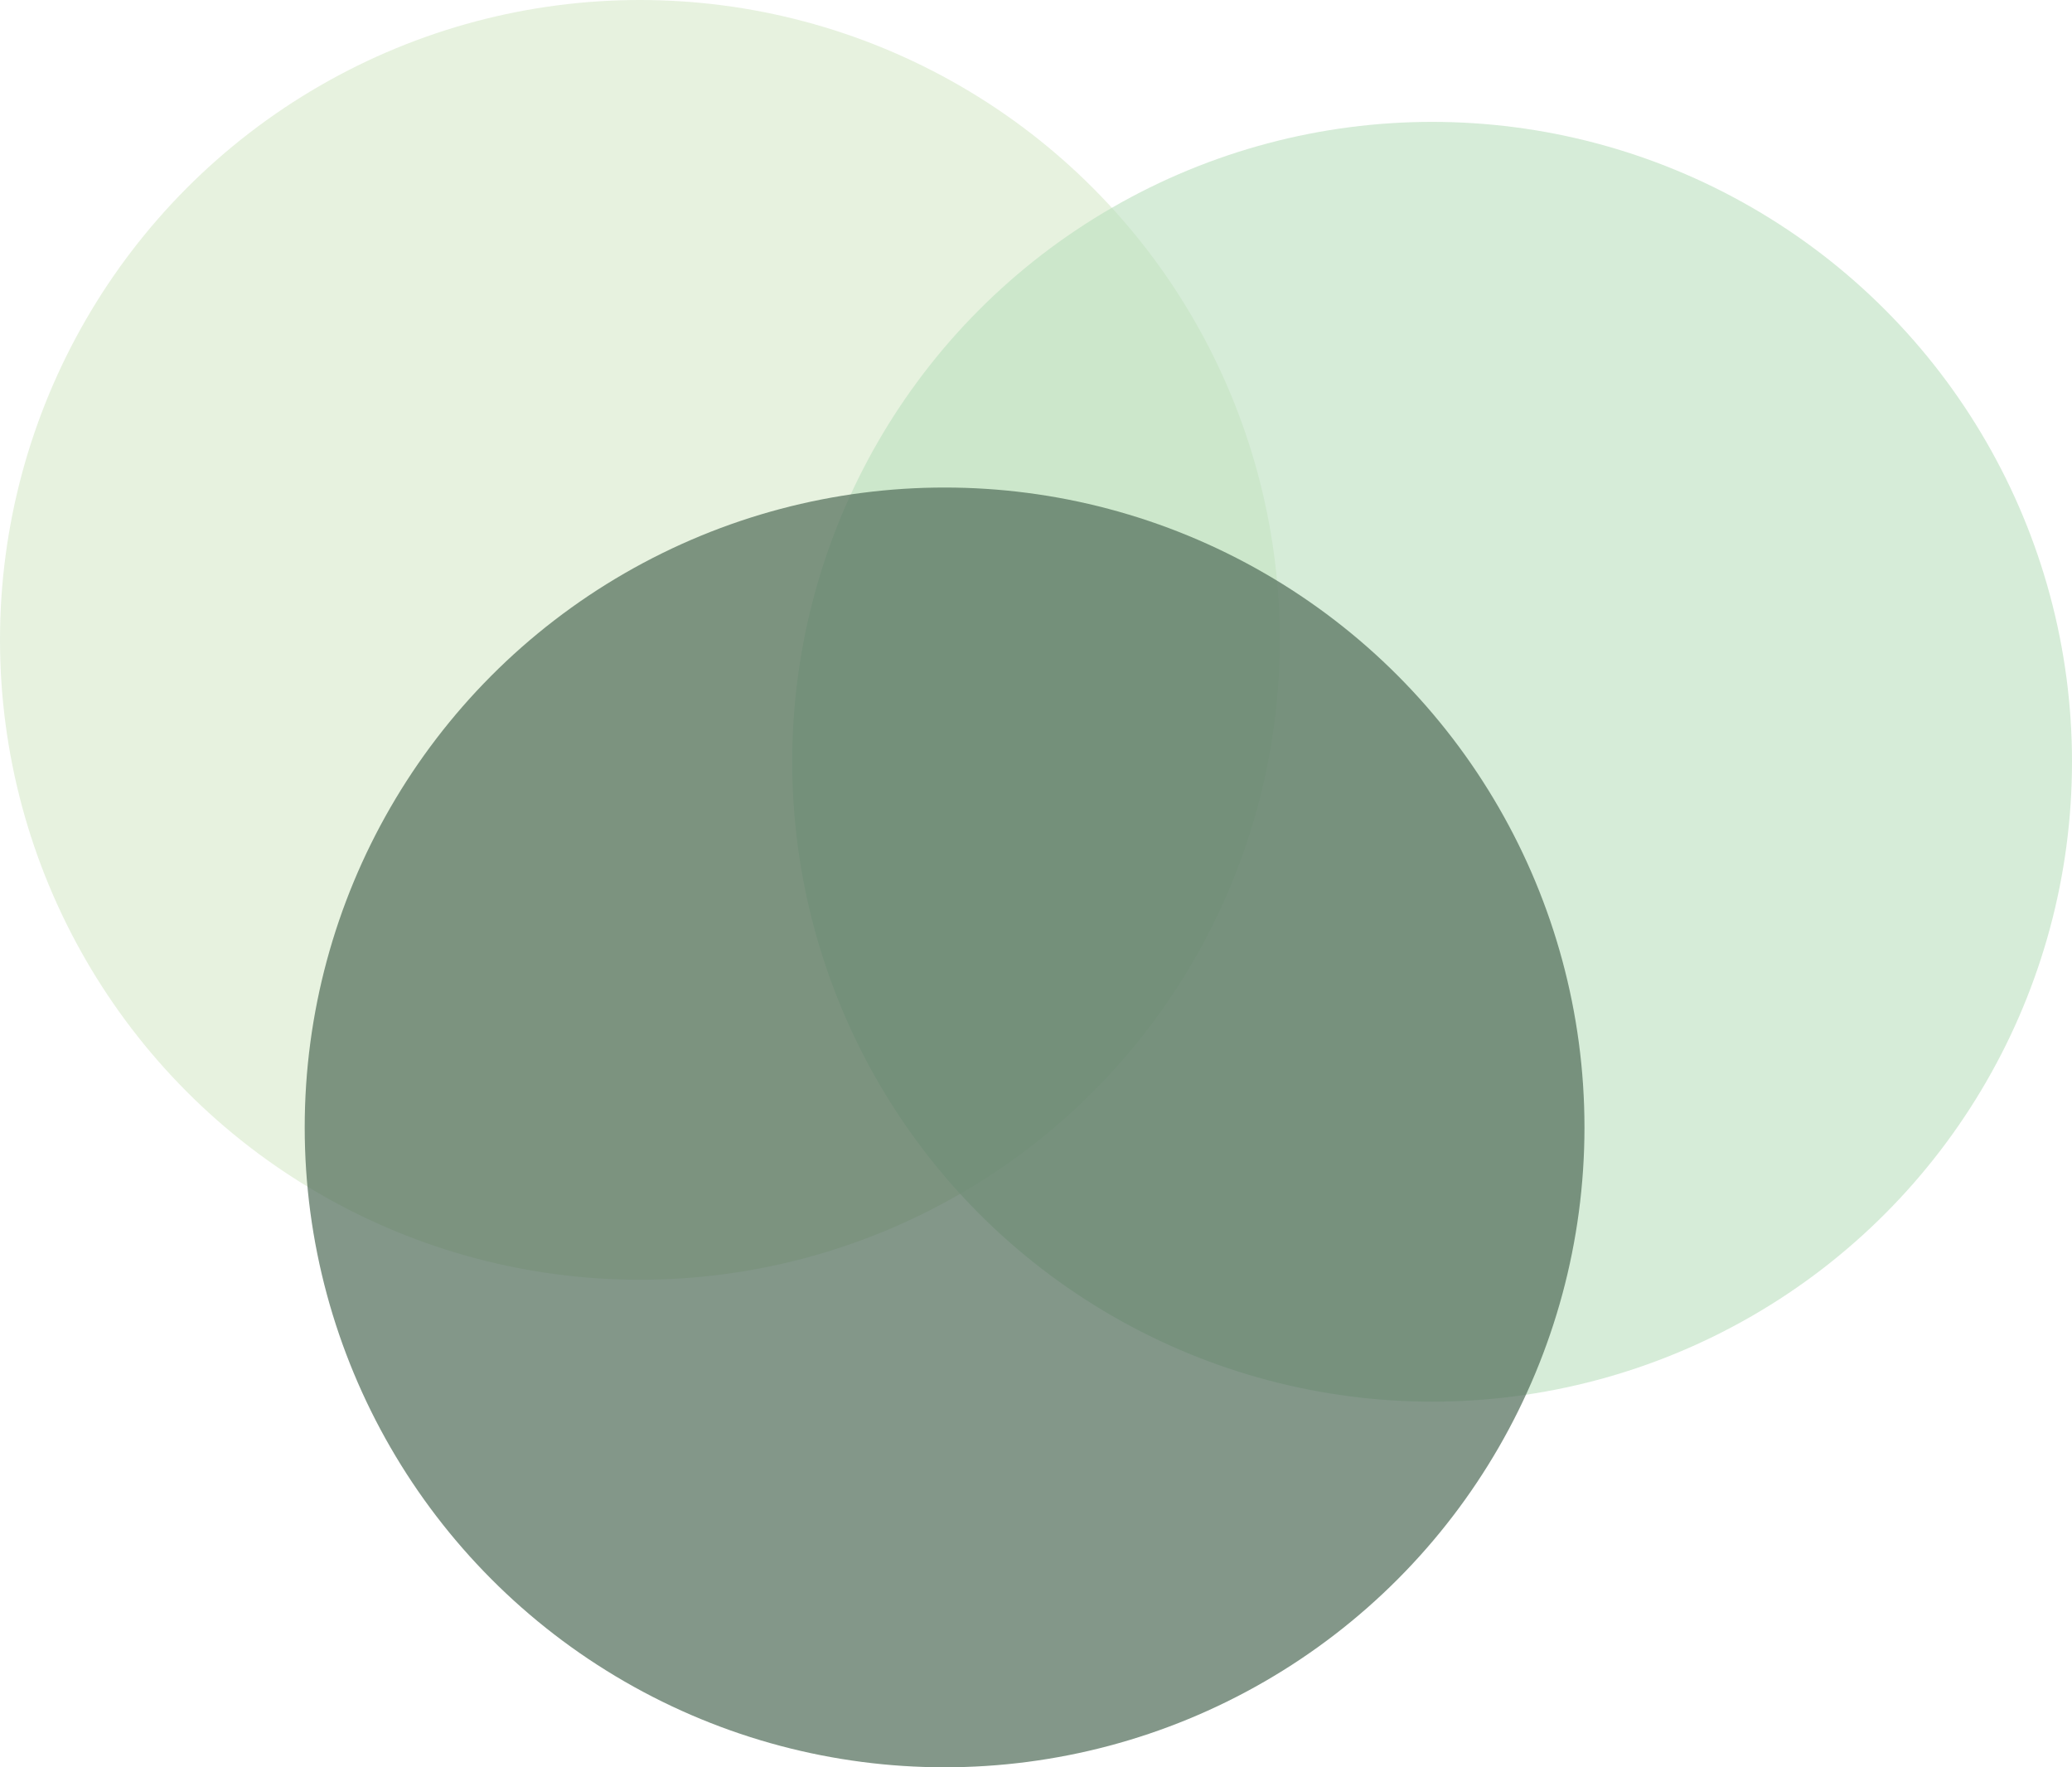 <svg width="34" height="29" viewBox="0 0 34 29" fill="none" xmlns="http://www.w3.org/2000/svg">
<circle cx="10.5" cy="10.5" r="10.5" fill="#D7EACA" fill-opacity="0.6"/>
<circle cx="23.5" cy="12.5" r="10.5" fill="#BADFBE" fill-opacity="0.6"/>
<circle cx="15.5" cy="18.5" r="10.5" fill="#4F6C57" fill-opacity="0.7"/>
</svg>
